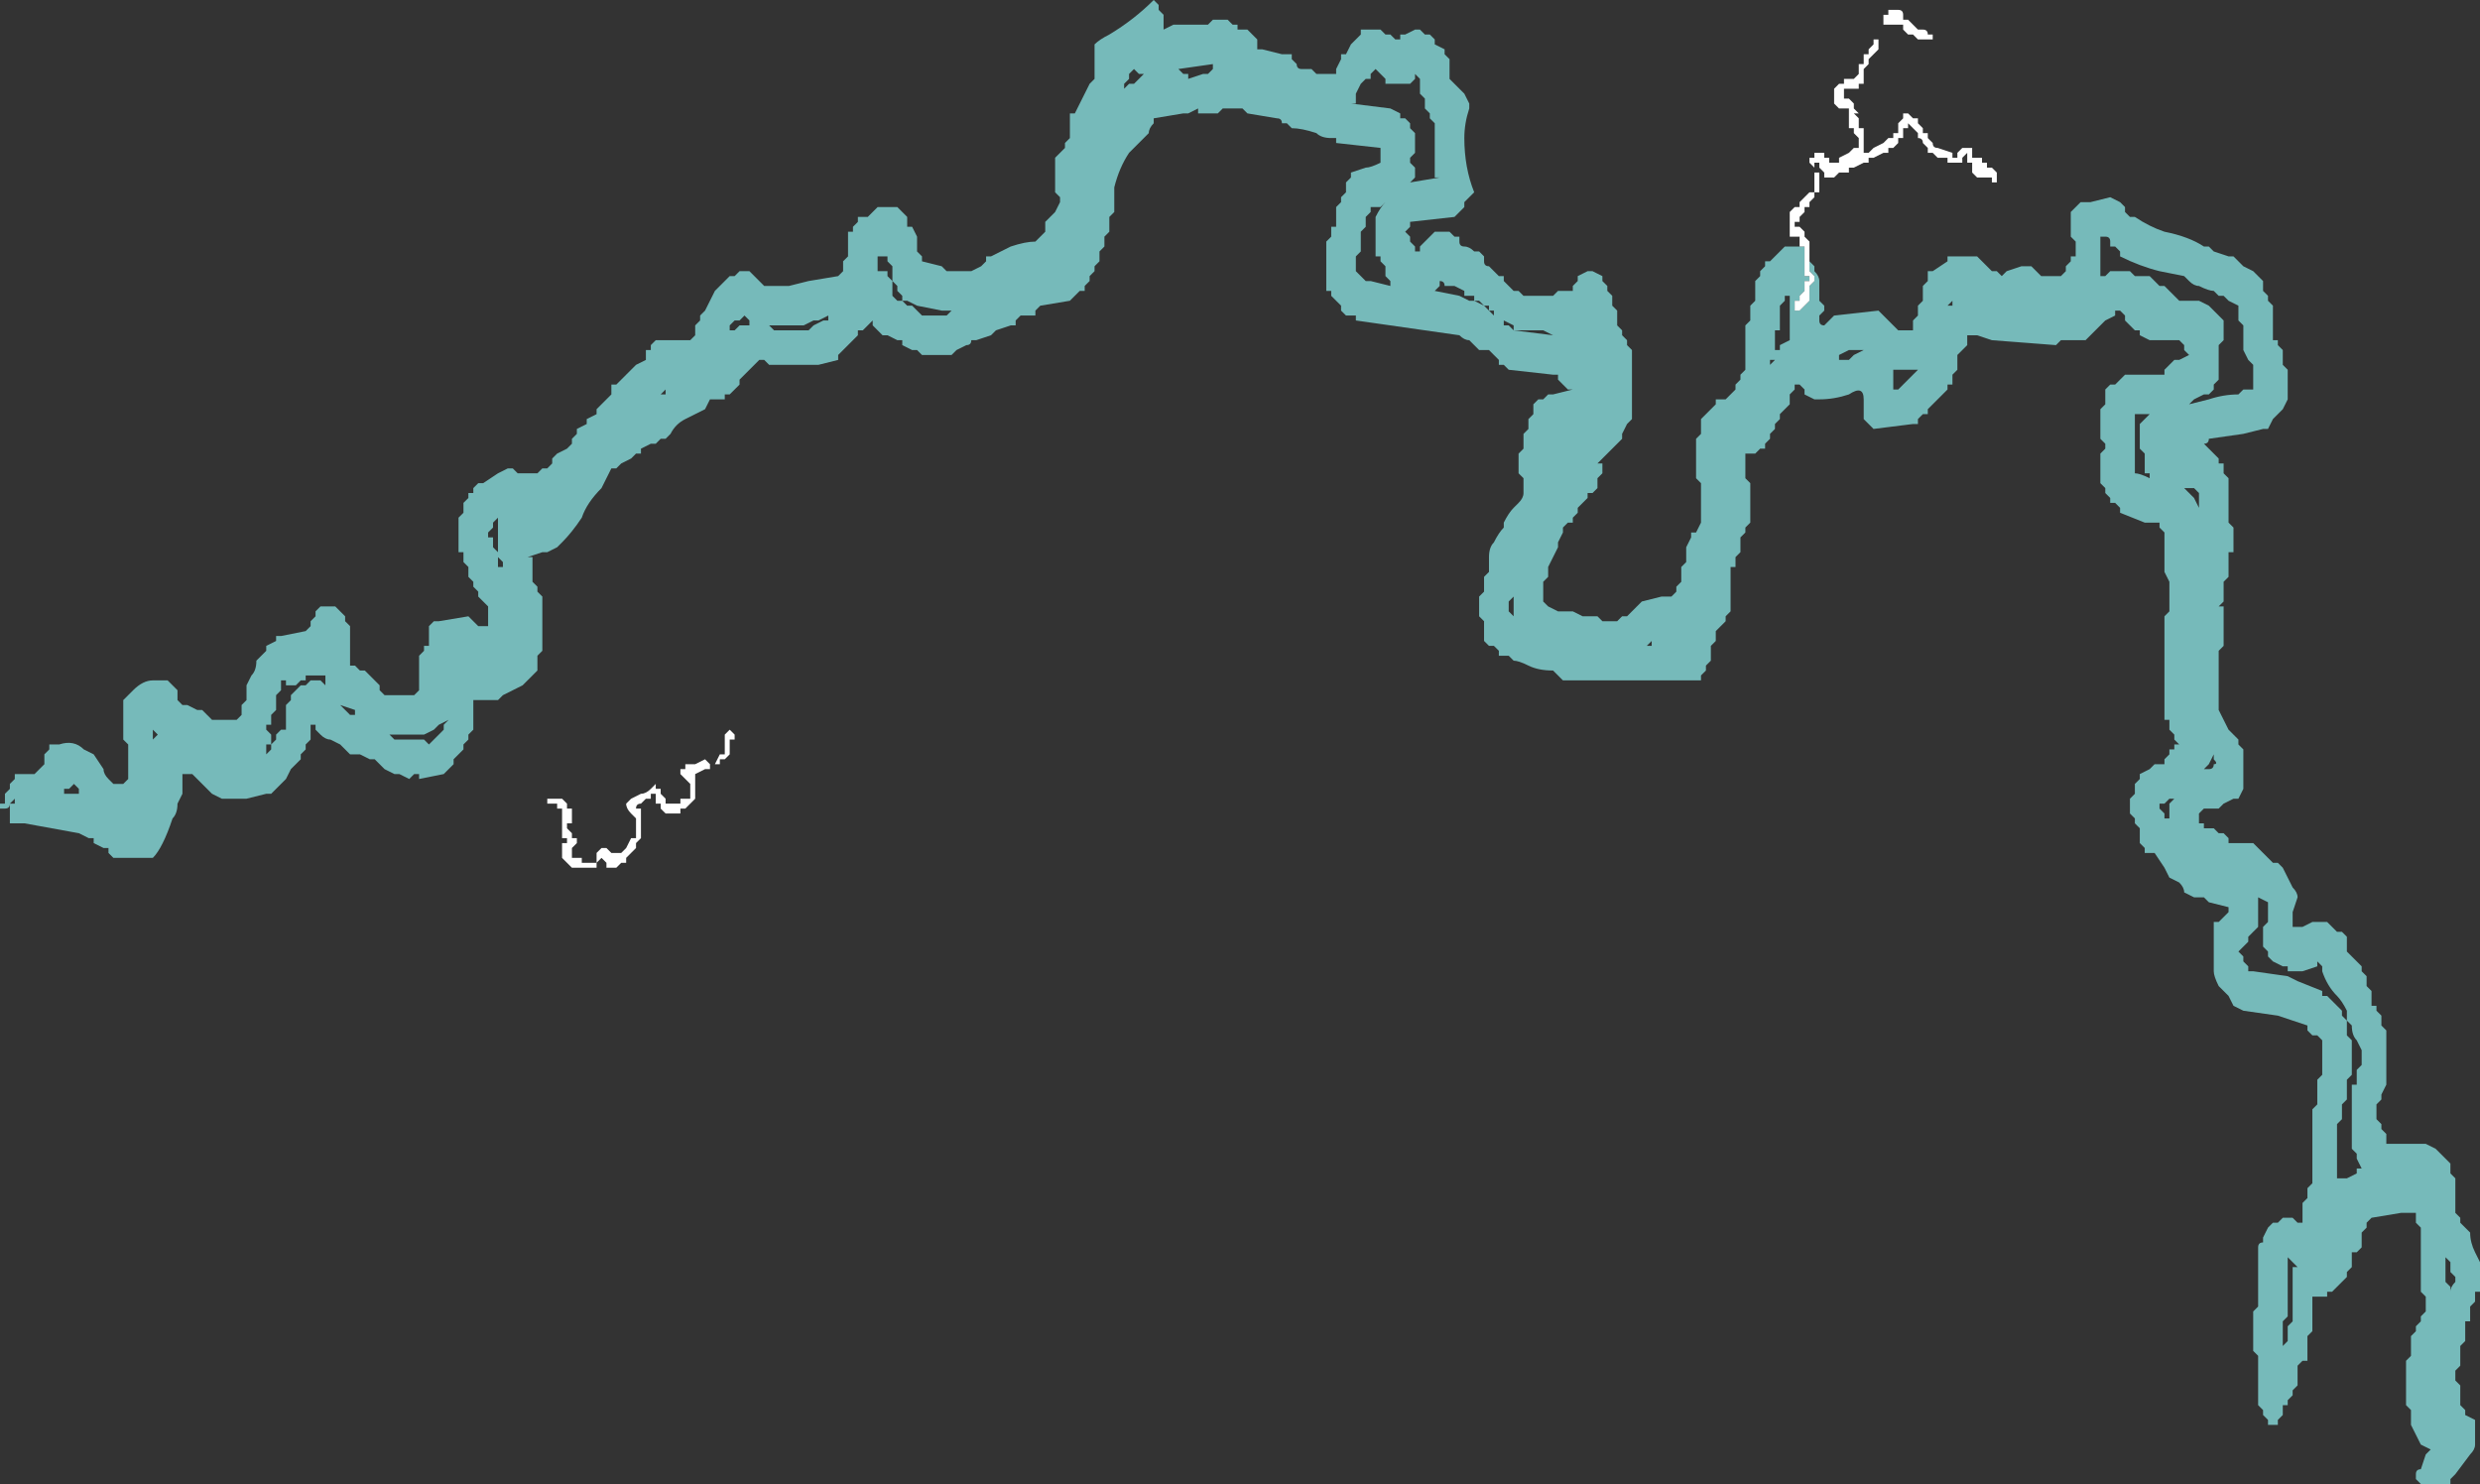 <?xml version="1.0" encoding="UTF-8" standalone="no"?>
<svg xmlns:ffdec="https://www.free-decompiler.com/flash" xmlns:xlink="http://www.w3.org/1999/xlink" ffdec:objectType="shape" height="15.05px" width="25.15px" xmlns="http://www.w3.org/2000/svg">
  <rect width="100%" height="100%" fill="#333333" stroke="none"/>
  <g transform="matrix(1.0, 0.0, 0.0, 1.0, 12.4, 17.6)">
    <path d="M5.95 -15.0 L5.95 -14.95 6.0 -14.9 6.0 -14.85 Q6.05 -14.8 6.05 -14.75 L6.05 -14.55 6.1 -14.5 6.1 -14.45 6.05 -14.4 6.05 -14.35 Q6.05 -14.3 6.1 -14.3 L6.2 -14.4 6.65 -14.45 6.85 -14.25 7.0 -14.25 7.0 -14.35 7.05 -14.4 7.05 -14.5 7.1 -14.55 7.1 -14.7 7.15 -14.75 7.15 -14.85 7.2 -14.85 7.35 -14.95 7.35 -15.0 7.65 -15.0 7.8 -14.85 7.85 -14.85 7.9 -14.8 7.95 -14.85 8.1 -14.9 8.2 -14.9 8.3 -14.8 Q8.4 -14.8 8.5 -14.8 L8.55 -14.85 8.55 -14.9 8.6 -14.95 8.6 -15.0 8.65 -15.0 8.65 -15.15 8.6 -15.2 8.6 -15.45 8.7 -15.55 8.8 -15.55 9.0 -15.6 9.1 -15.55 9.15 -15.5 9.15 -15.45 9.2 -15.4 9.25 -15.4 Q9.4 -15.3 9.55 -15.25 9.8 -15.2 9.95 -15.1 L10.0 -15.1 10.05 -15.05 10.2 -15.0 10.25 -15.0 10.35 -14.9 10.45 -14.85 10.55 -14.75 10.55 -14.65 10.6 -14.6 10.6 -14.55 10.65 -14.5 10.65 -14.15 10.7 -14.15 10.7 -14.1 10.75 -14.05 10.75 -13.9 10.8 -13.85 10.8 -13.55 10.75 -13.45 10.65 -13.35 10.6 -13.25 10.55 -13.25 10.35 -13.2 10.0 -13.15 Q10.0 -13.1 9.95 -13.1 L10.1 -12.95 10.1 -12.9 10.15 -12.9 10.15 -12.8 10.2 -12.75 10.2 -12.55 Q10.2 -12.45 10.2 -12.35 L10.2 -12.3 10.25 -12.25 10.25 -12.0 10.2 -12.0 10.2 -11.75 10.15 -11.7 10.15 -11.5 10.1 -11.45 10.15 -11.45 10.15 -11.05 10.1 -11.0 10.1 -10.4 10.2 -10.2 10.3 -10.1 10.3 -10.05 10.35 -10.0 10.35 -9.6 10.3 -9.5 10.25 -9.5 10.15 -9.45 10.1 -9.4 9.95 -9.4 9.9 -9.35 9.9 -9.25 9.95 -9.25 9.95 -9.2 10.05 -9.2 10.1 -9.15 10.15 -9.15 10.2 -9.1 10.2 -9.05 10.45 -9.05 10.65 -8.85 10.7 -8.85 10.75 -8.8 10.85 -8.6 Q10.9 -8.55 10.9 -8.5 L10.85 -8.35 10.85 -8.2 10.95 -8.2 11.05 -8.25 11.2 -8.25 11.3 -8.15 11.35 -8.15 11.4 -8.1 11.4 -7.95 11.55 -7.8 11.55 -7.75 11.6 -7.7 11.6 -7.6 11.65 -7.55 11.65 -7.4 11.7 -7.4 11.7 -7.35 11.75 -7.3 11.75 -7.2 11.8 -7.15 11.8 -6.6 11.75 -6.5 11.75 -6.45 11.7 -6.4 11.7 -6.25 11.75 -6.2 11.75 -6.15 11.8 -6.1 11.8 -6.0 12.2 -6.0 12.3 -5.95 12.45 -5.8 12.45 -5.7 12.5 -5.65 12.5 -5.3 12.55 -5.25 12.55 -5.2 12.65 -5.1 Q12.65 -5.0 12.7 -4.9 L12.75 -4.8 12.75 -4.5 12.7 -4.5 12.7 -4.4 12.65 -4.35 12.65 -4.2 12.6 -4.2 12.6 -4.0 12.55 -3.95 12.55 -3.75 12.5 -3.7 12.5 -3.6 12.55 -3.55 12.55 -3.35 12.6 -3.3 12.6 -3.25 12.7 -3.2 12.7 -2.95 Q12.7 -2.9 12.65 -2.85 L12.5 -2.65 12.45 -2.6 12.45 -2.55 12.15 -2.55 12.1 -2.6 12.1 -2.65 Q12.1 -2.7 12.15 -2.7 L12.2 -2.85 12.25 -2.9 12.15 -2.95 12.05 -3.15 12.05 -3.3 12.0 -3.35 12.0 -3.8 12.05 -3.85 12.05 -4.05 12.1 -4.1 12.1 -4.15 12.15 -4.2 12.15 -4.25 12.2 -4.3 12.2 -4.45 12.15 -4.5 12.15 -5.15 12.1 -5.2 12.1 -5.3 11.95 -5.3 11.65 -5.25 11.6 -5.2 11.6 -5.15 11.55 -5.1 11.55 -4.95 11.5 -4.9 11.45 -4.9 11.45 -4.75 11.4 -4.7 11.4 -4.65 11.25 -4.5 11.2 -4.5 11.2 -4.45 11.05 -4.45 11.05 -4.1 11.0 -4.05 11.0 -3.8 10.95 -3.8 10.9 -3.75 10.9 -3.55 10.85 -3.5 10.85 -3.45 10.8 -3.4 10.8 -3.35 10.75 -3.35 10.75 -3.25 10.7 -3.2 10.7 -3.15 10.6 -3.15 10.6 -3.2 10.55 -3.25 10.55 -3.3 10.5 -3.35 10.5 -3.85 10.45 -3.9 10.45 -4.3 10.5 -4.35 10.5 -4.95 Q10.5 -5.0 10.55 -5.0 L10.55 -5.05 10.6 -5.15 10.65 -5.2 10.7 -5.2 10.75 -5.25 10.85 -5.25 10.9 -5.2 10.95 -5.2 10.95 -5.4 11.0 -5.45 11.0 -5.55 11.05 -5.6 11.05 -5.65 Q11.05 -5.7 11.05 -5.8 L11.05 -6.35 11.1 -6.4 11.1 -6.65 11.15 -6.7 11.15 -7.05 11.1 -7.1 11.05 -7.1 11.0 -7.15 11.0 -7.2 10.7 -7.3 10.35 -7.35 10.25 -7.4 10.2 -7.5 10.1 -7.6 Q10.05 -7.7 10.05 -7.75 L10.05 -8.25 10.1 -8.25 10.2 -8.35 10.2 -8.4 10.0 -8.45 9.95 -8.5 9.85 -8.5 9.75 -8.55 Q9.75 -8.6 9.7 -8.65 L9.6 -8.7 9.55 -8.8 9.45 -8.95 9.35 -8.95 9.35 -9.0 9.3 -9.05 9.3 -9.2 9.25 -9.25 9.25 -9.3 9.2 -9.35 9.2 -9.5 9.25 -9.55 9.25 -9.65 9.3 -9.7 9.3 -9.75 9.4 -9.8 9.45 -9.85 9.55 -9.85 9.55 -9.9 9.6 -9.95 9.6 -10.0 9.65 -10.0 9.65 -10.05 9.7 -10.05 9.65 -10.1 9.65 -10.15 9.6 -10.2 9.6 -10.3 9.55 -10.3 9.55 -11.35 9.6 -11.4 9.6 -11.7 9.55 -11.8 9.55 -12.2 9.5 -12.25 9.5 -12.3 9.35 -12.3 9.1 -12.4 9.1 -12.45 9.05 -12.5 9.0 -12.5 9.0 -12.55 8.95 -12.6 8.95 -12.65 8.9 -12.7 8.9 -13.0 8.95 -13.05 8.95 -13.1 8.9 -13.15 8.9 -13.45 8.95 -13.5 8.95 -13.65 9.0 -13.7 9.05 -13.7 9.15 -13.8 9.55 -13.8 9.55 -13.85 9.65 -13.95 9.7 -13.95 9.8 -14.0 9.75 -14.05 9.75 -14.1 9.7 -14.15 9.4 -14.15 9.3 -14.2 9.3 -14.25 9.25 -14.25 9.15 -14.35 9.15 -14.4 9.1 -14.45 9.05 -14.45 9.05 -14.4 8.95 -14.35 8.75 -14.15 8.5 -14.15 8.45 -14.1 7.8 -14.15 7.65 -14.2 7.55 -14.2 7.55 -14.1 7.45 -14.0 7.45 -13.85 7.4 -13.8 7.4 -13.7 7.35 -13.7 7.35 -13.65 7.15 -13.45 7.15 -13.4 7.1 -13.4 7.05 -13.35 7.05 -13.3 7.0 -13.3 6.6 -13.25 6.5 -13.35 6.5 -13.55 Q6.5 -13.7 6.35 -13.6 6.2 -13.55 6.05 -13.55 L6.0 -13.55 5.9 -13.6 5.9 -13.65 5.85 -13.7 5.8 -13.7 5.8 -13.65 5.75 -13.6 5.75 -13.5 5.65 -13.4 5.65 -13.35 5.6 -13.3 5.6 -13.25 5.55 -13.2 5.55 -13.15 5.5 -13.1 5.5 -13.05 5.45 -13.05 5.4 -13.0 5.3 -13.0 5.3 -12.75 5.35 -12.7 5.35 -12.3 5.3 -12.25 5.3 -12.2 5.25 -12.15 5.25 -12.0 5.2 -11.95 5.2 -11.85 5.15 -11.85 5.15 -11.4 5.1 -11.35 5.1 -11.3 5.0 -11.2 5.0 -11.1 4.95 -11.05 4.95 -10.9 4.9 -10.85 4.9 -10.8 4.85 -10.75 4.85 -10.7 3.45 -10.7 3.35 -10.8 Q3.2 -10.8 3.1 -10.85 3.0 -10.9 2.95 -10.9 L2.9 -10.95 2.8 -10.95 2.8 -11.0 2.75 -11.05 2.7 -11.05 2.65 -11.1 2.65 -11.3 2.6 -11.35 2.6 -11.55 2.65 -11.6 2.65 -11.75 2.7 -11.8 2.7 -11.95 Q2.7 -12.05 2.75 -12.1 2.8 -12.2 2.85 -12.25 L2.85 -12.3 Q2.9 -12.4 2.95 -12.45 L3.0 -12.5 Q3.05 -12.55 3.05 -12.6 L3.05 -12.75 3.0 -12.8 3.0 -13.0 3.05 -13.05 3.05 -13.2 3.1 -13.25 3.1 -13.35 3.15 -13.4 3.15 -13.5 3.2 -13.55 3.25 -13.55 3.3 -13.6 3.35 -13.6 3.55 -13.65 3.5 -13.65 3.4 -13.75 3.4 -13.8 3.35 -13.8 2.9 -13.85 2.85 -13.9 2.8 -13.9 2.8 -13.95 2.7 -14.05 2.6 -14.05 2.5 -14.15 Q2.45 -14.15 2.4 -14.2 L1.35 -14.35 1.35 -14.4 1.25 -14.4 1.2 -14.45 1.2 -14.5 1.1 -14.6 1.1 -14.65 1.05 -14.65 1.05 -15.15 1.1 -15.2 1.1 -15.3 1.15 -15.3 1.15 -15.5 1.2 -15.55 1.2 -15.6 1.25 -15.65 1.25 -15.75 1.3 -15.8 1.3 -15.85 1.45 -15.9 Q1.5 -15.9 1.6 -15.95 L1.6 -16.1 1.15 -16.15 1.15 -16.2 1.1 -16.2 Q1.0 -16.2 0.95 -16.25 0.8 -16.3 0.7 -16.3 L0.65 -16.35 0.6 -16.35 Q0.6 -16.4 0.55 -16.4 L0.25 -16.45 0.2 -16.5 0.0 -16.5 -0.05 -16.45 -0.25 -16.45 -0.25 -16.5 -0.35 -16.45 -0.4 -16.45 -0.7 -16.4 -0.7 -16.35 Q-0.75 -16.3 -0.75 -16.25 L-0.95 -16.05 Q-1.05 -15.9 -1.1 -15.7 L-1.1 -15.45 -1.15 -15.4 -1.15 -15.25 -1.2 -15.2 -1.2 -15.1 -1.25 -15.05 -1.25 -14.95 -1.3 -14.9 -1.3 -14.85 -1.35 -14.8 -1.35 -14.75 -1.4 -14.7 -1.4 -14.65 -1.45 -14.65 -1.55 -14.55 -1.85 -14.5 -1.9 -14.45 -1.9 -14.4 -2.05 -14.4 -2.1 -14.35 -2.1 -14.3 -2.15 -14.3 -2.3 -14.25 -2.35 -14.2 -2.5 -14.15 -2.55 -14.15 Q-2.55 -14.1 -2.6 -14.1 L-2.7 -14.05 -2.75 -14.0 -3.05 -14.0 -3.1 -14.05 -3.15 -14.05 -3.25 -14.1 -3.25 -14.15 -3.3 -14.15 -3.4 -14.2 -3.45 -14.2 -3.55 -14.3 -3.55 -14.35 -3.65 -14.25 -3.7 -14.25 -3.7 -14.2 -3.9 -14.0 -3.9 -13.95 -4.1 -13.9 -4.6 -13.9 -4.65 -13.95 -4.7 -13.95 -4.9 -13.75 -4.9 -13.7 -5.0 -13.6 -5.05 -13.6 -5.05 -13.55 -5.2 -13.55 -5.25 -13.45 Q-5.35 -13.4 -5.45 -13.35 -5.55 -13.3 -5.6 -13.2 L-5.65 -13.15 -5.7 -13.15 -5.75 -13.1 -5.8 -13.1 -5.9 -13.05 -5.9 -13.0 -5.95 -13.0 -6.0 -12.95 -6.1 -12.9 -6.15 -12.85 -6.2 -12.85 -6.3 -12.65 Q-6.45 -12.5 -6.5 -12.35 -6.6 -12.2 -6.7 -12.1 L-6.75 -12.05 -6.85 -12.0 -6.9 -12.0 -7.05 -11.95 -7.0 -11.95 -7.0 -11.7 -6.95 -11.65 -6.95 -11.6 -6.9 -11.55 -6.9 -11.0 -6.95 -10.95 -6.95 -10.8 -7.1 -10.65 -7.3 -10.55 -7.35 -10.5 -7.6 -10.5 -7.6 -10.2 -7.65 -10.15 -7.65 -10.1 -7.7 -10.05 -7.7 -10.0 -7.8 -9.9 -7.8 -9.85 -7.9 -9.75 -8.15 -9.7 -8.15 -9.75 -8.2 -9.75 -8.25 -9.7 -8.35 -9.75 -8.4 -9.75 -8.5 -9.8 -8.6 -9.9 -8.65 -9.9 -8.75 -9.95 -8.85 -9.95 -8.95 -10.05 -9.05 -10.1 Q-9.1 -10.1 -9.15 -10.15 L-9.2 -10.2 -9.2 -10.25 -9.25 -10.25 -9.25 -10.1 -9.3 -10.05 -9.3 -10.0 -9.35 -9.95 -9.35 -9.9 -9.45 -9.8 -9.5 -9.7 -9.65 -9.55 -9.7 -9.55 -9.9 -9.5 -10.15 -9.5 -10.25 -9.55 -10.45 -9.75 -10.55 -9.75 -10.55 -9.55 -10.6 -9.45 Q-10.6 -9.35 -10.65 -9.3 -10.7 -9.15 -10.75 -9.05 -10.8 -8.95 -10.85 -8.9 L-11.25 -8.9 -11.3 -8.95 -11.3 -9.0 -11.35 -9.0 -11.45 -9.05 -11.45 -9.1 -11.5 -9.1 -11.6 -9.15 -12.15 -9.25 -12.3 -9.25 -12.3 -9.45 -12.25 -9.45 -12.25 -9.5 -12.3 -9.45 Q-12.3 -9.4 -12.35 -9.4 L-12.4 -9.4 -12.4 -9.45 -12.35 -9.45 -12.35 -9.55 -12.3 -9.6 -12.3 -9.65 -12.25 -9.7 -12.25 -9.75 -12.05 -9.75 -11.95 -9.85 -11.95 -9.95 -11.9 -10.0 -11.9 -10.05 -11.8 -10.05 Q-11.65 -10.1 -11.55 -10.0 L-11.45 -9.95 -11.35 -9.8 Q-11.35 -9.75 -11.3 -9.7 L-11.25 -9.65 -11.15 -9.65 -11.1 -9.7 -11.1 -10.05 -11.15 -10.1 -11.15 -10.5 -11.05 -10.6 Q-10.95 -10.7 -10.85 -10.7 L-10.7 -10.7 -10.6 -10.6 -10.6 -10.5 -10.55 -10.45 -10.5 -10.45 -10.4 -10.4 -10.35 -10.4 -10.25 -10.3 -10.0 -10.3 -9.95 -10.35 -9.95 -10.45 -9.9 -10.5 -9.9 -10.65 -9.85 -10.75 Q-9.8 -10.8 -9.8 -10.9 -9.75 -10.95 -9.7 -11.0 L-9.7 -11.05 -9.6 -11.1 -9.6 -11.15 -9.55 -11.15 -9.3 -11.2 -9.25 -11.25 -9.25 -11.3 -9.2 -11.35 -9.2 -11.4 -9.15 -11.45 -9.0 -11.45 -8.9 -11.35 -8.9 -11.3 -8.85 -11.25 -8.85 -10.85 -8.8 -10.85 -8.75 -10.8 -8.7 -10.8 -8.55 -10.65 -8.55 -10.6 -8.5 -10.55 -8.2 -10.55 -8.15 -10.6 -8.15 -10.95 -8.1 -11.0 -8.1 -11.05 -8.05 -11.05 -8.05 -11.25 -8.0 -11.3 -7.95 -11.3 -7.65 -11.35 -7.55 -11.25 -7.45 -11.25 -7.45 -11.45 -7.55 -11.55 -7.55 -11.6 -7.6 -11.65 -7.6 -11.7 -7.65 -11.75 -7.65 -11.85 -7.7 -11.9 -7.7 -12.0 -7.75 -12.0 -7.75 -12.35 -7.7 -12.4 -7.7 -12.5 -7.65 -12.55 -7.65 -12.6 -7.6 -12.6 -7.6 -12.65 -7.55 -12.7 -7.5 -12.7 -7.35 -12.8 -7.25 -12.85 -7.2 -12.85 -7.15 -12.8 -6.95 -12.8 -6.9 -12.85 -6.85 -12.85 -6.8 -12.9 -6.8 -12.95 -6.75 -13.0 -6.65 -13.05 -6.6 -13.1 -6.6 -13.15 -6.55 -13.2 -6.55 -13.25 -6.45 -13.3 -6.45 -13.35 -6.35 -13.4 -6.35 -13.45 -6.2 -13.6 -6.2 -13.7 -6.15 -13.7 -5.95 -13.9 -5.85 -13.95 -5.85 -14.05 -5.8 -14.05 -5.8 -14.1 -5.75 -14.15 -5.4 -14.15 -5.35 -14.2 -5.35 -14.3 -5.3 -14.35 -5.3 -14.4 -5.25 -14.45 -5.15 -14.65 Q-5.1 -14.7 -5.05 -14.75 L-5.0 -14.8 -4.95 -14.8 -4.9 -14.85 -4.8 -14.85 -4.65 -14.7 -4.4 -14.7 -4.2 -14.75 -3.9 -14.8 -3.85 -14.85 -3.85 -14.95 -3.8 -15.0 -3.8 -15.25 -3.75 -15.25 -3.75 -15.3 -3.7 -15.35 -3.7 -15.4 -3.6 -15.4 -3.5 -15.5 -3.3 -15.5 -3.2 -15.4 -3.2 -15.3 -3.15 -15.3 -3.1 -15.2 -3.1 -15.05 -3.05 -15.0 -3.05 -14.95 -2.85 -14.9 -2.8 -14.85 -2.55 -14.85 -2.45 -14.9 -2.4 -14.95 -2.4 -15.0 -2.35 -15.0 Q-2.25 -15.05 -2.15 -15.1 -2.0 -15.15 -1.9 -15.15 L-1.8 -15.25 -1.8 -15.35 -1.7 -15.45 -1.65 -15.55 -1.65 -15.6 -1.7 -15.65 -1.7 -16.0 Q-1.65 -16.05 -1.6 -16.1 L-1.6 -16.15 -1.55 -16.2 -1.55 -16.45 -1.5 -16.45 -1.35 -16.75 -1.3 -16.8 -1.3 -17.15 Q-1.25 -17.2 -1.15 -17.25 -0.9 -17.4 -0.7 -17.6 L-0.65 -17.55 -0.65 -17.5 -0.6 -17.45 -0.6 -17.3 -0.5 -17.35 -0.15 -17.35 -0.1 -17.4 0.05 -17.4 0.1 -17.35 0.15 -17.35 0.15 -17.3 0.25 -17.3 0.35 -17.2 0.35 -17.1 0.4 -17.1 0.6 -17.05 0.7 -17.05 0.7 -17.0 0.75 -16.95 Q0.75 -16.9 0.8 -16.9 L0.9 -16.9 0.95 -16.85 1.15 -16.85 1.15 -16.9 1.2 -17.0 1.2 -17.05 1.25 -17.05 1.3 -17.15 1.4 -17.25 1.4 -17.3 1.6 -17.3 1.65 -17.25 1.7 -17.25 1.75 -17.2 1.8 -17.2 1.8 -17.25 1.85 -17.25 1.95 -17.3 2.0 -17.3 2.05 -17.25 2.1 -17.25 2.15 -17.2 2.15 -17.15 2.25 -17.1 2.25 -17.05 2.3 -17.0 2.3 -16.8 2.45 -16.65 2.5 -16.55 2.5 -16.5 Q2.45 -16.35 2.45 -16.2 2.45 -15.9 2.55 -15.65 L2.45 -15.55 2.45 -15.5 2.35 -15.4 1.9 -15.35 1.9 -15.3 1.85 -15.25 1.9 -15.2 1.9 -15.15 1.95 -15.1 1.95 -15.05 2.0 -15.05 2.0 -15.1 2.15 -15.25 2.3 -15.25 2.35 -15.2 2.4 -15.2 2.4 -15.15 Q2.4 -15.1 2.45 -15.1 2.5 -15.1 2.55 -15.05 L2.6 -15.05 2.65 -15.0 2.65 -14.95 Q2.65 -14.9 2.7 -14.9 L2.8 -14.8 2.85 -14.8 2.85 -14.75 2.95 -14.65 3.0 -14.65 3.05 -14.6 3.35 -14.6 3.4 -14.65 3.55 -14.65 3.55 -14.7 3.6 -14.75 3.6 -14.8 3.7 -14.85 3.75 -14.85 3.85 -14.8 3.85 -14.75 3.9 -14.7 3.9 -14.65 3.95 -14.6 3.95 -14.5 4.0 -14.45 4.0 -14.3 4.05 -14.25 4.05 -14.2 4.1 -14.15 4.1 -14.1 4.15 -14.05 4.15 -13.35 4.1 -13.3 4.05 -13.2 4.05 -13.15 3.8 -12.9 3.85 -12.9 3.85 -12.8 3.8 -12.75 3.8 -12.65 3.75 -12.6 3.7 -12.6 3.7 -12.55 3.6 -12.45 3.6 -12.4 3.55 -12.35 3.55 -12.3 3.5 -12.3 3.45 -12.25 3.45 -12.2 3.4 -12.1 3.4 -12.05 3.3 -11.85 3.3 -11.75 3.25 -11.7 3.25 -11.5 3.3 -11.45 3.4 -11.4 3.55 -11.4 3.65 -11.35 3.8 -11.35 3.85 -11.3 4.0 -11.3 4.05 -11.35 4.1 -11.35 4.25 -11.5 4.45 -11.55 4.55 -11.55 4.6 -11.6 4.6 -11.65 4.65 -11.7 4.65 -11.85 4.7 -11.9 4.7 -12.05 4.75 -12.15 4.75 -12.2 4.8 -12.2 4.85 -12.3 4.85 -12.7 4.8 -12.75 4.8 -13.15 4.85 -13.2 4.85 -13.35 5.0 -13.5 5.0 -13.55 5.1 -13.55 5.2 -13.65 5.2 -13.7 5.25 -13.75 5.25 -13.8 5.3 -13.85 5.3 -14.3 5.35 -14.35 5.35 -14.5 5.4 -14.55 5.4 -14.75 5.45 -14.8 5.45 -14.85 5.5 -14.9 5.5 -14.95 5.55 -14.95 5.7 -15.1 5.9 -15.1 5.9 -14.8 5.95 -14.8 5.95 -14.75 5.9 -14.75 5.9 -14.65 5.85 -14.6 5.85 -14.55 5.8 -14.55 5.8 -14.45 5.85 -14.45 5.95 -14.55 5.95 -14.7 6.0 -14.75 6.0 -14.8 5.95 -14.85 5.95 -15.0 M9.0 -15.1 L9.0 -15.15 Q9.0 -15.2 8.95 -15.2 L8.9 -15.2 8.9 -14.8 8.95 -14.8 9.0 -14.85 9.2 -14.85 9.25 -14.8 9.4 -14.8 9.5 -14.7 9.55 -14.7 9.7 -14.55 9.9 -14.55 10.0 -14.5 10.15 -14.35 10.15 -14.15 10.1 -14.1 10.1 -13.75 10.05 -13.7 10.05 -13.65 10.0 -13.6 9.95 -13.6 9.85 -13.55 9.8 -13.5 10.0 -13.55 Q10.15 -13.6 10.3 -13.6 L10.35 -13.65 10.45 -13.65 10.45 -13.9 10.4 -13.95 10.35 -14.05 10.35 -14.3 10.3 -14.35 10.3 -14.5 10.2 -14.55 10.15 -14.6 10.1 -14.6 10.05 -14.65 Q10.0 -14.65 9.9 -14.7 9.85 -14.7 9.8 -14.75 L9.75 -14.8 9.5 -14.85 Q9.3 -14.9 9.1 -15.0 L9.1 -15.05 9.05 -15.1 9.0 -15.1 M5.7 -14.55 L5.65 -14.5 5.65 -14.25 5.6 -14.25 5.6 -13.95 5.55 -13.95 5.55 -13.9 5.6 -13.95 5.6 -14.05 5.65 -14.05 5.65 -14.1 5.75 -14.15 5.75 -14.6 5.7 -14.6 5.7 -14.55 M6.4 -14.0 L6.5 -14.05 6.35 -14.05 6.25 -14.0 6.25 -13.95 6.35 -13.95 6.4 -14.0 M7.45 -14.6 L7.45 -14.6 7.35 -14.5 7.4 -14.5 7.4 -14.55 7.45 -14.6 M6.8 -13.7 L6.8 -13.65 6.85 -13.65 7.05 -13.85 6.8 -13.85 6.8 -13.7 M9.85 -12.65 L9.75 -12.65 9.85 -12.55 9.9 -12.45 9.9 -12.6 9.85 -12.65 M9.3 -13.4 L9.25 -13.4 9.25 -12.8 Q9.3 -12.8 9.4 -12.75 L9.4 -12.8 9.35 -12.8 9.35 -13.0 9.3 -13.05 9.3 -13.3 9.4 -13.4 9.3 -13.4 M9.6 -9.3 L9.6 -9.45 9.65 -9.5 9.6 -9.5 9.55 -9.45 9.5 -9.45 9.5 -9.4 9.55 -9.35 9.55 -9.3 9.6 -9.3 M10.05 -9.95 L10.0 -9.85 9.95 -9.8 10.0 -9.8 Q10.05 -9.8 10.05 -9.85 10.1 -9.85 10.05 -9.9 L10.05 -9.95 M3.25 -14.25 L2.95 -14.25 2.95 -14.3 2.85 -14.35 2.85 -14.3 2.9 -14.3 2.95 -14.25 3.35 -14.2 3.25 -14.25 M2.7 -14.45 L2.7 -14.5 2.65 -14.5 2.55 -14.55 2.55 -14.6 2.45 -14.6 2.45 -14.65 2.35 -14.7 2.25 -14.7 Q2.25 -14.75 2.2 -14.75 L2.2 -14.7 2.15 -14.65 2.4 -14.6 2.5 -14.55 2.6 -14.55 2.75 -14.4 2.75 -14.45 2.7 -14.45 M2.0 -16.8 L1.95 -16.85 1.95 -16.8 1.9 -16.75 1.65 -16.75 1.65 -16.8 1.55 -16.9 1.5 -16.85 1.5 -16.8 1.45 -16.8 1.4 -16.75 1.35 -16.65 1.35 -16.55 1.3 -16.55 1.7 -16.5 1.8 -16.45 1.8 -16.4 1.85 -16.4 1.9 -16.35 1.9 -16.3 1.95 -16.25 1.95 -16.05 1.9 -16.0 1.9 -15.95 1.95 -15.9 1.95 -15.8 1.9 -15.75 2.2 -15.8 2.15 -15.8 2.15 -16.35 2.1 -16.4 2.1 -16.45 2.05 -16.5 2.05 -16.6 2.0 -16.65 2.0 -16.8 M1.55 -15.4 Q1.6 -15.5 1.65 -15.55 L1.6 -15.5 1.5 -15.5 1.5 -15.45 1.45 -15.4 1.45 -15.3 1.4 -15.25 1.4 -15.05 1.35 -15.0 1.35 -14.85 1.45 -14.75 1.5 -14.75 1.7 -14.7 1.7 -14.75 1.65 -14.8 1.65 -14.9 1.6 -14.95 1.6 -15.0 1.55 -15.0 1.55 -15.05 Q1.55 -15.1 1.55 -15.15 L1.55 -15.4 M2.95 -11.5 L2.95 -11.55 2.9 -11.5 2.9 -11.4 2.95 -11.35 2.95 -11.5 M4.35 -11.05 L4.35 -11.1 4.3 -11.05 4.35 -11.05 M10.35 -8.0 L10.3 -7.95 10.35 -7.9 10.35 -7.85 10.4 -7.8 10.4 -7.75 10.45 -7.75 10.8 -7.7 10.9 -7.65 11.15 -7.55 11.15 -7.5 11.2 -7.5 11.35 -7.35 11.35 -7.3 11.4 -7.25 11.4 -7.1 11.45 -7.05 11.45 -6.7 11.4 -6.65 11.4 -6.45 11.35 -6.4 11.35 -6.25 11.3 -6.2 11.3 -5.65 11.4 -5.65 11.5 -5.7 11.5 -5.75 11.55 -5.75 11.5 -5.85 11.5 -5.9 11.45 -5.95 11.45 -6.6 11.5 -6.6 11.5 -6.75 11.55 -6.8 11.55 -6.95 11.5 -7.05 Q11.45 -7.1 11.45 -7.2 L11.4 -7.25 11.4 -7.35 Q11.35 -7.45 11.3 -7.5 11.2 -7.6 11.15 -7.75 L11.15 -7.8 11.1 -7.85 11.1 -7.8 10.95 -7.75 10.8 -7.75 10.8 -7.8 10.75 -7.8 10.65 -7.85 10.6 -7.9 10.6 -7.95 10.55 -8.0 10.55 -8.2 10.6 -8.25 10.6 -8.45 10.5 -8.5 10.5 -8.2 10.4 -8.1 10.4 -8.05 10.35 -8.0 M10.8 -4.85 L10.8 -4.25 10.75 -4.2 10.75 -4.15 Q10.75 -4.1 10.75 -4.0 L10.75 -3.95 10.8 -4.0 10.8 -4.15 10.85 -4.2 10.85 -4.75 10.9 -4.75 10.8 -4.85 M12.45 -4.8 L12.4 -4.85 12.4 -4.6 12.45 -4.55 12.45 -4.5 Q12.45 -4.55 12.5 -4.6 L12.5 -4.65 12.45 -4.7 12.45 -4.8 M-10.85 -10.1 L-10.85 -10.1 -10.8 -10.15 -10.85 -10.2 -10.85 -10.1 M-11.75 -9.6 L-11.75 -9.55 -11.6 -9.55 -11.6 -9.6 -11.65 -9.65 -11.7 -9.6 -11.75 -9.6 M-11.05 -9.25 L-11.05 -9.25 M-0.35 -16.8 L-0.2 -16.85 -0.15 -16.85 -0.1 -16.9 -0.1 -16.95 -0.45 -16.9 -0.4 -16.85 -0.35 -16.85 -0.35 -16.8 M-0.9 -17.3 L-0.9 -17.3 M-0.9 -16.9 L-0.95 -16.85 -0.95 -16.8 -1.0 -16.75 -1.0 -16.7 -0.95 -16.75 -0.9 -16.75 -0.8 -16.85 -0.85 -16.85 -0.9 -16.9 M-1.35 -15.9 L-1.35 -15.9 M-4.55 -14.25 L-4.2 -14.25 -4.15 -14.3 -4.05 -14.35 -4.0 -14.35 -4.0 -14.4 -4.1 -14.35 -4.15 -14.35 -4.25 -14.3 -4.6 -14.3 -4.55 -14.25 M-4.8 -14.35 L-4.85 -14.4 -4.9 -14.35 -4.95 -14.35 -5.0 -14.3 -5.0 -14.25 -4.95 -14.25 -4.9 -14.3 -4.8 -14.3 -4.8 -14.35 M-3.25 -14.55 L-3.25 -14.6 -3.3 -14.65 -3.3 -14.7 -3.35 -14.75 -3.35 -14.9 -3.4 -14.95 -3.4 -15.0 -3.5 -15.0 -3.5 -14.85 -3.4 -14.85 -3.4 -14.8 -3.35 -14.75 -3.35 -14.6 -3.3 -14.55 -3.25 -14.55 -3.2 -14.5 -3.15 -14.5 -3.05 -14.4 -2.8 -14.4 -2.75 -14.45 -2.85 -14.45 -3.1 -14.5 -3.2 -14.55 -3.25 -14.55 M-5.55 -13.7 L-5.6 -13.7 -5.7 -13.6 -5.65 -13.6 -5.65 -13.65 -5.6 -13.7 -5.55 -13.7 M-9.4 -10.65 L-9.5 -10.65 -9.5 -10.7 -9.55 -10.7 -9.55 -10.6 -9.6 -10.55 -9.6 -10.4 -9.65 -10.35 -9.65 -10.25 -9.7 -10.25 -9.7 -10.2 -9.65 -10.15 -9.65 -10.05 -9.7 -10.05 -9.7 -9.95 -9.65 -10.0 -9.65 -10.05 -9.6 -10.1 -9.6 -10.15 -9.55 -10.2 -9.5 -10.2 -9.5 -10.45 -9.45 -10.5 -9.45 -10.55 -9.35 -10.65 -9.3 -10.65 -9.25 -10.7 -9.15 -10.7 -9.1 -10.65 -9.1 -10.75 -9.3 -10.75 -9.3 -10.7 -9.35 -10.7 -9.4 -10.65 M-9.95 -9.85 L-9.95 -9.85 M-8.45 -10.15 L-8.4 -10.1 -8.1 -10.1 -8.05 -10.05 -7.9 -10.2 -7.9 -10.25 -7.85 -10.3 -7.95 -10.25 -8.0 -10.2 -8.1 -10.15 -8.45 -10.15 M-8.85 -10.35 L-8.8 -10.35 -8.8 -10.4 -8.95 -10.45 -8.85 -10.35 M-7.4 -12.3 L-7.4 -12.25 -7.45 -12.2 -7.45 -12.15 -7.4 -12.15 -7.4 -12.05 -7.35 -12.0 -7.35 -11.85 -7.3 -11.85 -7.3 -11.9 -7.35 -11.95 -7.35 -12.35 -7.4 -12.3 M-7.15 -11.3 L-7.15 -11.3" fill="#8ce6e6" fill-opacity="0.753" fill-rule="evenodd" stroke="none"/>
    <path d="M5.9 -15.1 L5.85 -15.1 5.85 -15.2 5.75 -15.2 5.75 -15.45 5.8 -15.5 5.85 -15.5 5.85 -15.55 5.95 -15.65 6.0 -15.65 6.0 -15.9 5.95 -15.95 5.95 -16.0 6.0 -16.0 6.0 -16.05 6.1 -16.05 6.1 -16.0 6.15 -16.0 6.15 -15.95 6.25 -15.95 6.25 -16.0 6.35 -16.05 6.4 -16.1 6.45 -16.1 6.45 -16.2 6.4 -16.25 6.4 -16.3 6.35 -16.3 6.35 -16.5 6.25 -16.5 6.2 -16.55 6.2 -16.7 6.25 -16.75 6.3 -16.75 6.3 -16.8 6.4 -16.8 6.45 -16.85 6.45 -16.95 6.5 -16.95 6.5 -17.05 6.55 -17.05 6.55 -17.1 6.6 -17.15 6.6 -17.2 6.65 -17.2 6.65 -17.1 6.55 -17.0 6.55 -16.95 6.5 -16.9 6.5 -16.75 6.45 -16.75 6.45 -16.7 6.3 -16.7 6.3 -16.6 6.35 -16.6 6.4 -16.55 6.4 -16.5 6.45 -16.45 6.4 -16.45 6.45 -16.4 6.45 -16.3 6.5 -16.3 6.5 -16.05 6.55 -16.05 6.6 -16.1 6.7 -16.15 6.75 -16.2 6.8 -16.2 6.8 -16.25 6.85 -16.25 6.85 -16.35 6.9 -16.4 6.9 -16.45 6.95 -16.45 7.0 -16.4 7.05 -16.4 7.05 -16.35 7.1 -16.3 7.1 -16.25 7.15 -16.25 7.15 -16.2 7.2 -16.15 Q7.2 -16.1 7.25 -16.1 L7.4 -16.05 7.4 -16.0 7.45 -16.0 7.45 -16.05 7.5 -16.1 7.6 -16.1 7.6 -16.0 7.7 -16.0 7.7 -15.95 7.75 -15.95 7.75 -15.9 7.8 -15.9 7.85 -15.85 7.85 -15.75 7.8 -15.75 7.8 -15.8 7.65 -15.8 7.6 -15.85 7.6 -15.95 7.55 -15.95 7.55 -16.05 7.5 -16.0 7.5 -15.95 7.35 -15.95 7.35 -16.0 7.25 -16.0 7.2 -16.05 7.15 -16.05 7.15 -16.1 7.1 -16.15 Q7.1 -16.2 7.05 -16.2 L7.05 -16.25 6.95 -16.35 6.95 -16.3 6.9 -16.3 6.9 -16.2 6.85 -16.2 6.85 -16.15 6.8 -16.1 6.75 -16.1 6.75 -16.05 6.7 -16.05 6.6 -16.0 6.55 -16.0 6.55 -15.95 6.5 -15.95 6.4 -15.9 6.35 -15.9 6.35 -15.85 6.25 -15.85 6.2 -15.8 6.1 -15.8 6.1 -15.85 6.05 -15.9 6.05 -15.95 6.0 -15.95 6.0 -15.85 6.05 -15.85 6.05 -15.65 6.0 -15.65 6.0 -15.6 5.95 -15.55 5.95 -15.5 5.9 -15.5 5.9 -15.45 5.85 -15.4 5.85 -15.35 5.8 -15.35 5.8 -15.3 5.85 -15.3 5.9 -15.25 5.9 -15.2 5.95 -15.15 5.95 -15.0 5.95 -14.85 6.0 -14.8 6.0 -14.75 5.95 -14.7 5.95 -14.55 5.85 -14.45 5.8 -14.45 5.8 -14.55 5.85 -14.55 5.85 -14.6 5.9 -14.65 5.9 -14.75 5.95 -14.75 5.95 -14.8 5.9 -14.8 5.9 -15.1 M7.2 -17.2 L7.05 -17.2 7.0 -17.25 6.95 -17.25 6.9 -17.3 6.9 -17.35 6.7 -17.35 6.7 -17.45 6.75 -17.45 6.75 -17.5 6.85 -17.5 Q6.9 -17.5 6.9 -17.45 L6.9 -17.4 6.95 -17.4 7.05 -17.3 7.1 -17.3 Q7.15 -17.3 7.15 -17.25 L7.2 -17.25 7.2 -17.2 M-5.0 -10.3 L-5.0 -10.2 -4.95 -10.15 -4.95 -10.1 -5.0 -10.1 -5.0 -9.95 -5.05 -9.9 -5.1 -9.9 -5.1 -9.85 -5.15 -9.85 -5.1 -9.95 -5.05 -9.95 -5.05 -10.15 -5.0 -10.2 -5.0 -10.3 M-5.2 -9.85 L-5.2 -9.8 -5.25 -9.8 -5.35 -9.75 -5.35 -9.5 -5.45 -9.4 -5.5 -9.4 -5.5 -9.35 -5.65 -9.35 -5.7 -9.4 -5.7 -9.45 -5.75 -9.45 -5.75 -9.55 -5.8 -9.55 -5.8 -9.5 -5.85 -9.5 -5.9 -9.45 Q-5.95 -9.45 -5.95 -9.4 L-5.9 -9.4 -5.9 -9.1 -5.95 -9.05 -5.95 -9.0 -6.05 -8.9 -6.05 -8.85 -6.1 -8.85 -6.15 -8.8 -6.25 -8.8 -6.25 -8.85 -6.3 -8.9 -6.35 -8.85 -6.35 -8.8 -6.6 -8.8 -6.7 -8.9 -6.7 -9.05 -6.65 -9.05 -6.65 -9.1 -6.7 -9.1 -6.7 -9.4 -6.75 -9.4 -6.75 -9.45 -6.85 -9.45 -6.85 -9.5 -6.7 -9.5 -6.65 -9.45 -6.65 -9.4 -6.6 -9.4 -6.6 -9.25 -6.65 -9.25 -6.65 -9.2 -6.6 -9.15 -6.6 -9.1 -6.55 -9.1 -6.55 -9.05 -6.6 -9.0 -6.6 -8.9 -6.5 -8.9 -6.5 -8.85 -6.35 -8.85 -6.35 -8.95 -6.3 -9.0 -6.25 -9.0 -6.2 -8.95 -6.1 -8.95 -6.05 -9.0 -6.0 -9.1 -5.95 -9.1 -5.95 -9.3 -6.0 -9.35 Q-6.05 -9.4 -6.05 -9.45 L-6.0 -9.5 -5.9 -9.55 Q-5.85 -9.55 -5.8 -9.6 L-5.75 -9.65 -5.75 -9.6 -5.7 -9.6 -5.7 -9.55 -5.65 -9.5 -5.65 -9.45 -5.5 -9.45 -5.5 -9.5 -5.4 -9.5 -5.4 -9.55 Q-5.4 -9.6 -5.4 -9.65 L-5.5 -9.75 -5.5 -9.8 -5.45 -9.8 -5.45 -9.85 -5.35 -9.85 -5.25 -9.9 -5.2 -9.85" fill="#ffffff" fill-rule="evenodd" stroke="none"/>
  </g>
</svg>
